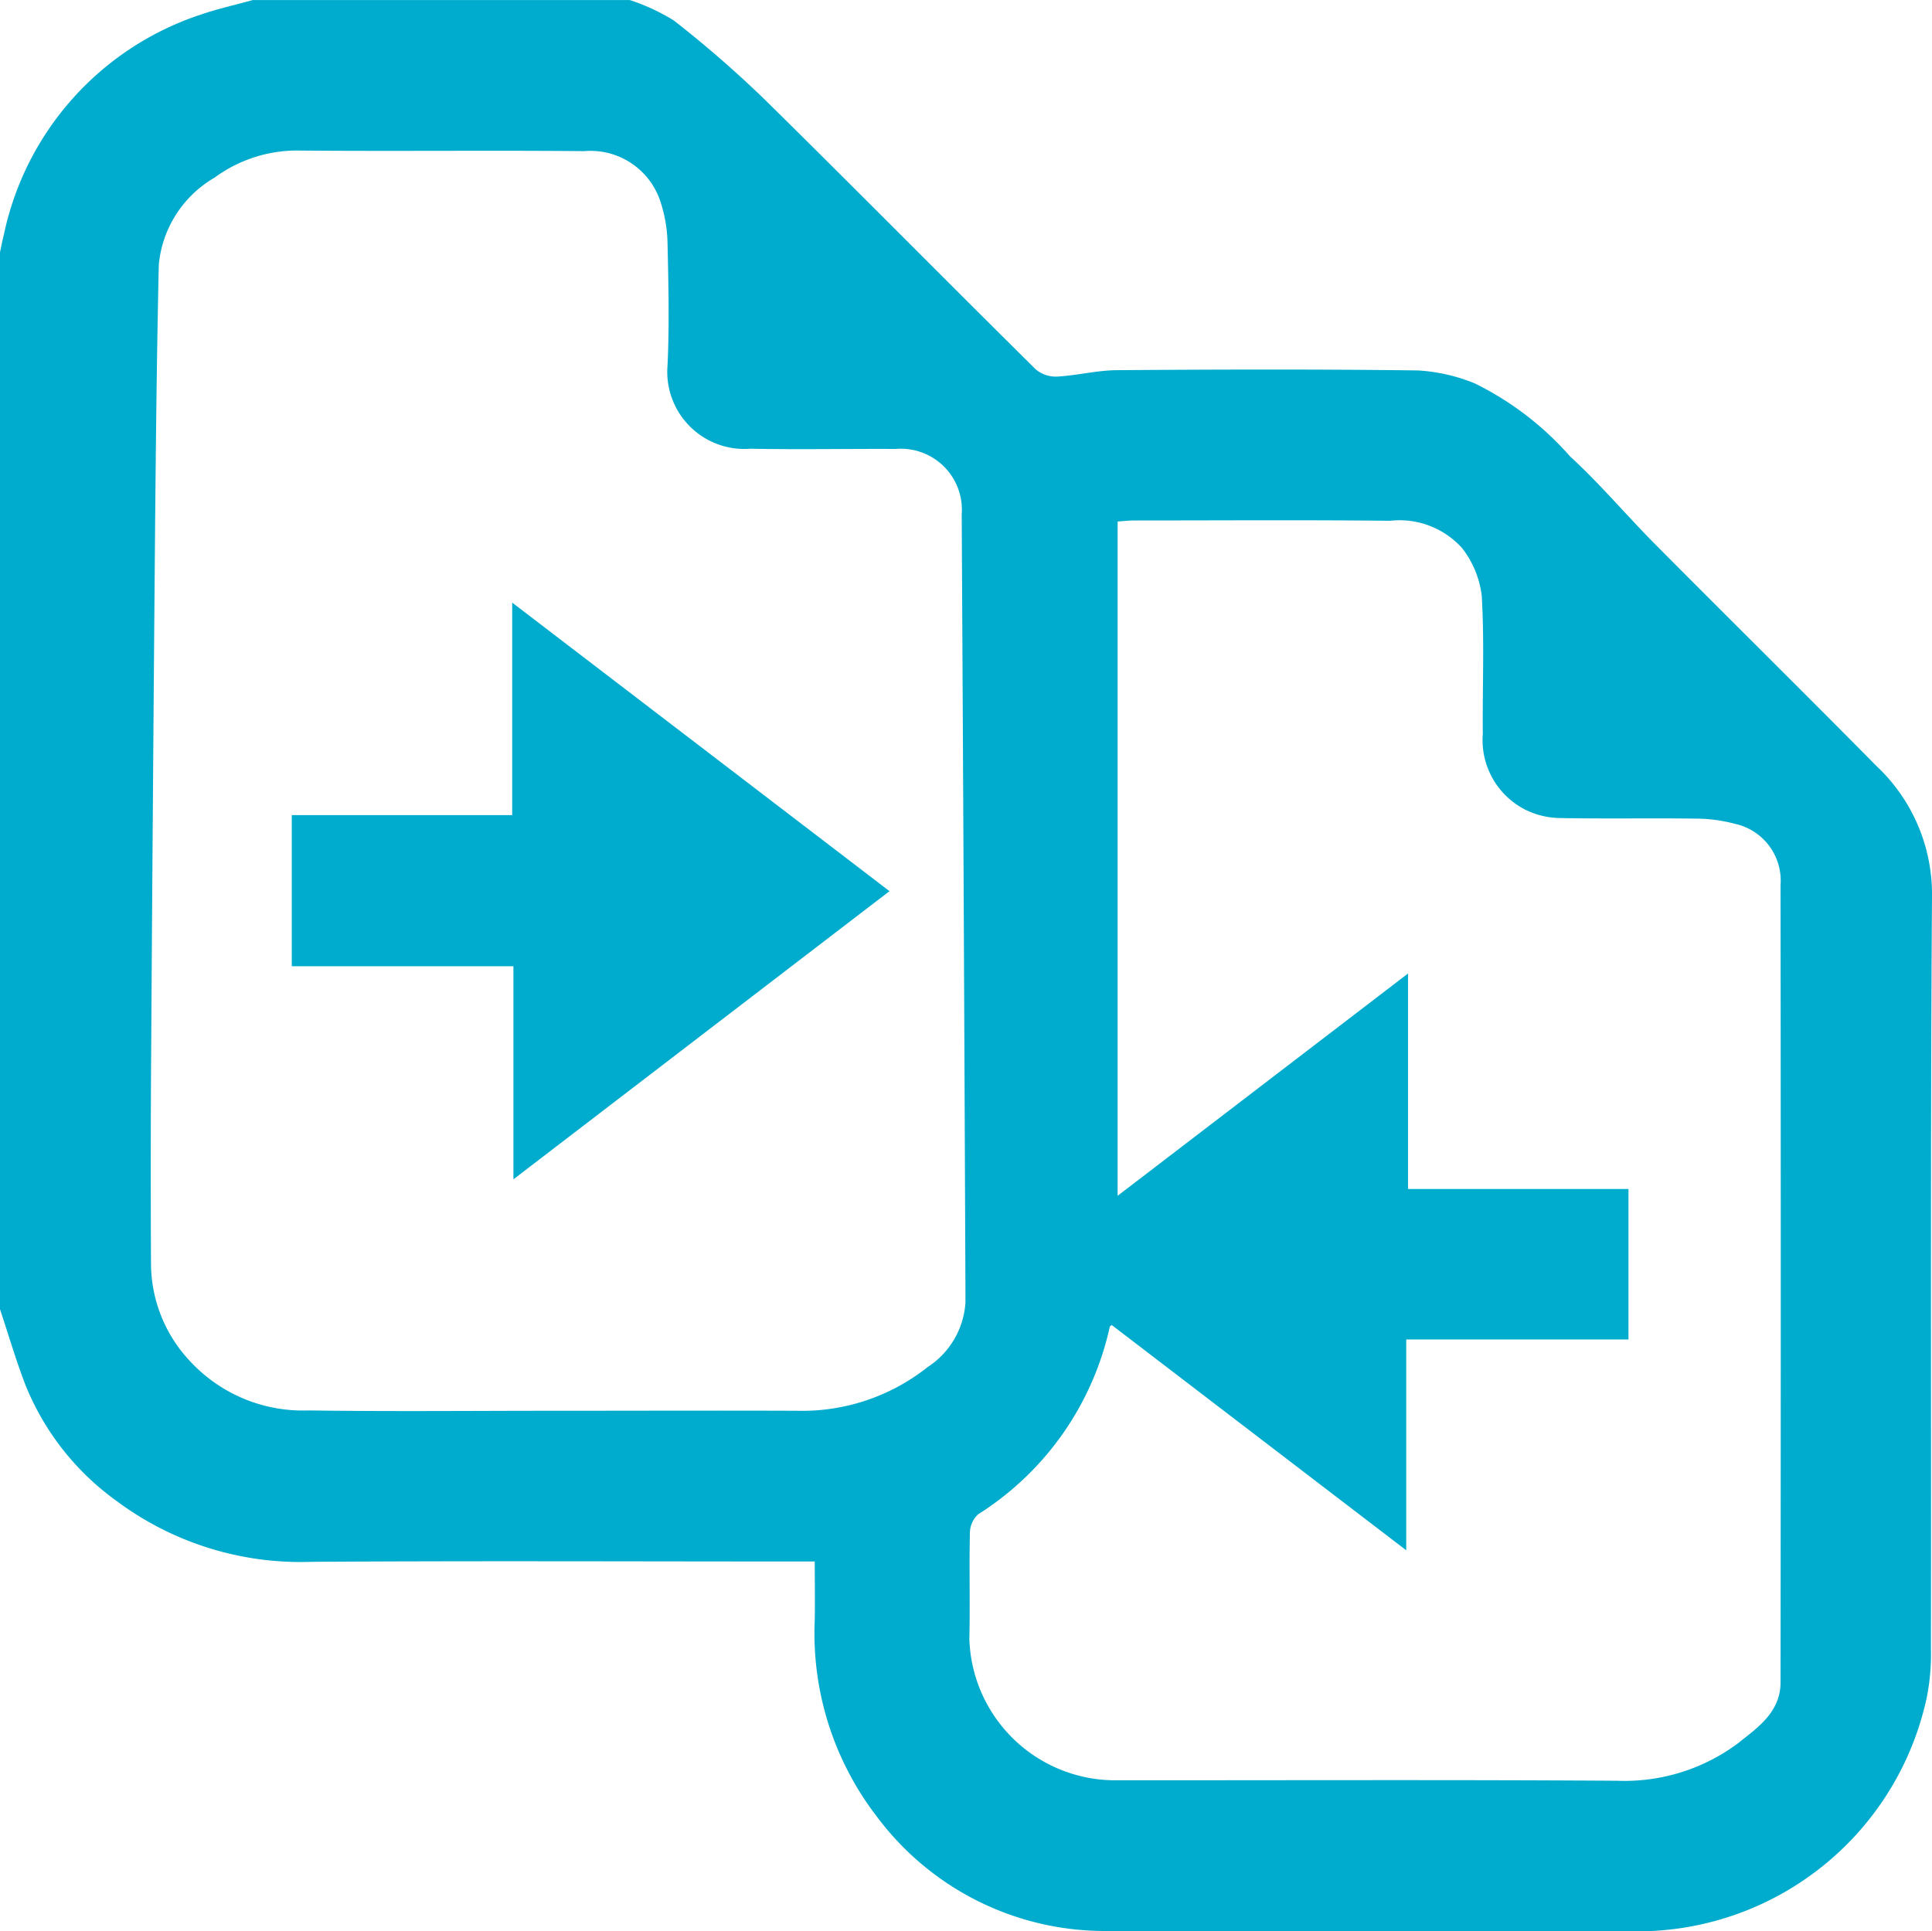 <svg id="Group_206" data-name="Group 206" xmlns="http://www.w3.org/2000/svg" width="51.049" height="51.034" viewBox="0 0 51.049 51.034">
  <defs>
    <style>
      .cls-1 {
        fill: #00accd;
      }
    </style>
  </defs>
  <path id="Path_90" data-name="Path 90" class="cls-1" d="M425.338,494a4.647,4.647,0,0,0-1.464-3.451c-1.942-1.967-3.91-3.908-5.857-5.87-.757-.763-1.452-1.591-2.243-2.316a8.1,8.1,0,0,0-2.519-1.929,4.668,4.668,0,0,0-1.505-.342c-2.64-.034-5.282-.026-7.923-.007-.534,0-1.067.139-1.6.169a.821.821,0,0,1-.565-.185c-2.4-2.373-4.765-4.772-7.168-7.137a29.577,29.577,0,0,0-2.4-2.087,5.36,5.36,0,0,0-1.162-.54h-9.967c-.474.133-.957.238-1.419.4a7.818,7.818,0,0,0-5.151,5.779c-.042.164-.072.331-.109.5v27.907c.228.683.428,1.376.689,2.045a6.986,6.986,0,0,0,2.394,3.031,8.124,8.124,0,0,0,5.127,1.609c4.219-.028,8.438-.009,12.657-.009h.664c0,.532.008,1.04,0,1.548a7.933,7.933,0,0,0,1.625,5.172,7.518,7.518,0,0,0,6.131,3.044c4.7.007,9.4-.009,14.1.009a7.824,7.824,0,0,0,7.528-6.185,5.9,5.9,0,0,0,.109-1.273C425.32,507.251,425.293,500.623,425.338,494ZM398.8,506.429a5.329,5.329,0,0,1-3.454,1.155c-2.126-.008-4.252,0-6.378,0-2.176,0-4.353.022-6.528-.009a4.062,4.062,0,0,1-3.12-1.291,3.779,3.779,0,0,1-1.041-2.564q-.013-2.467,0-4.933.043-6.818.1-13.635c.023-2.618.047-5.236.106-7.854a2.981,2.981,0,0,1,1.472-2.3,3.686,3.686,0,0,1,2.289-.716c2.491.021,4.984-.008,7.475.015a1.944,1.944,0,0,1,2.016,1.326,3.732,3.732,0,0,1,.19,1.1c.024,1.079.051,2.161,0,3.238a2.038,2.038,0,0,0,2.192,2.2c1.279.025,2.558,0,3.837.006A1.612,1.612,0,0,1,399.7,483.9q.058,10.405.1,20.81A2.2,2.2,0,0,1,398.8,506.429Zm21.458,9.907a5.015,5.015,0,0,1-3.241,1.025c-4.45-.029-8.9-.009-13.352-.013a3.858,3.858,0,0,1-3.763-3.737c.022-.93-.007-1.86.014-2.79a.685.685,0,0,1,.217-.5,7.854,7.854,0,0,0,3.48-4.958c0-.01.019-.017.051-.045l7.782,5.953V505.7h5.872v-3.976h-5.825v-5.695l-7.673,5.874V484.085c.141-.01.284-.028.427-.028,2.259,0,4.517-.016,6.776.008a2.22,2.22,0,0,1,1.9.724,2.538,2.538,0,0,1,.519,1.269c.07,1.208.016,2.423.027,3.636a2.064,2.064,0,0,0,1.123,2.006,2.14,2.14,0,0,0,.878.22c1.212.024,2.425,0,3.637.016a4,4,0,0,1,1.017.136,1.537,1.537,0,0,1,1.212,1.625q.012,10.537,0,21.074C421.332,515.527,420.76,515.94,420.255,516.335Z" transform="translate(-374.289 -470.303)"/>
  <path id="Path_91" data-name="Path 91" class="cls-1" d="M401.7,520.515h-5.824v3.994h5.856v5.631l9.937-7.615L401.7,514.9Z" transform="translate(-388.166 -498.975)"/>
</svg>
